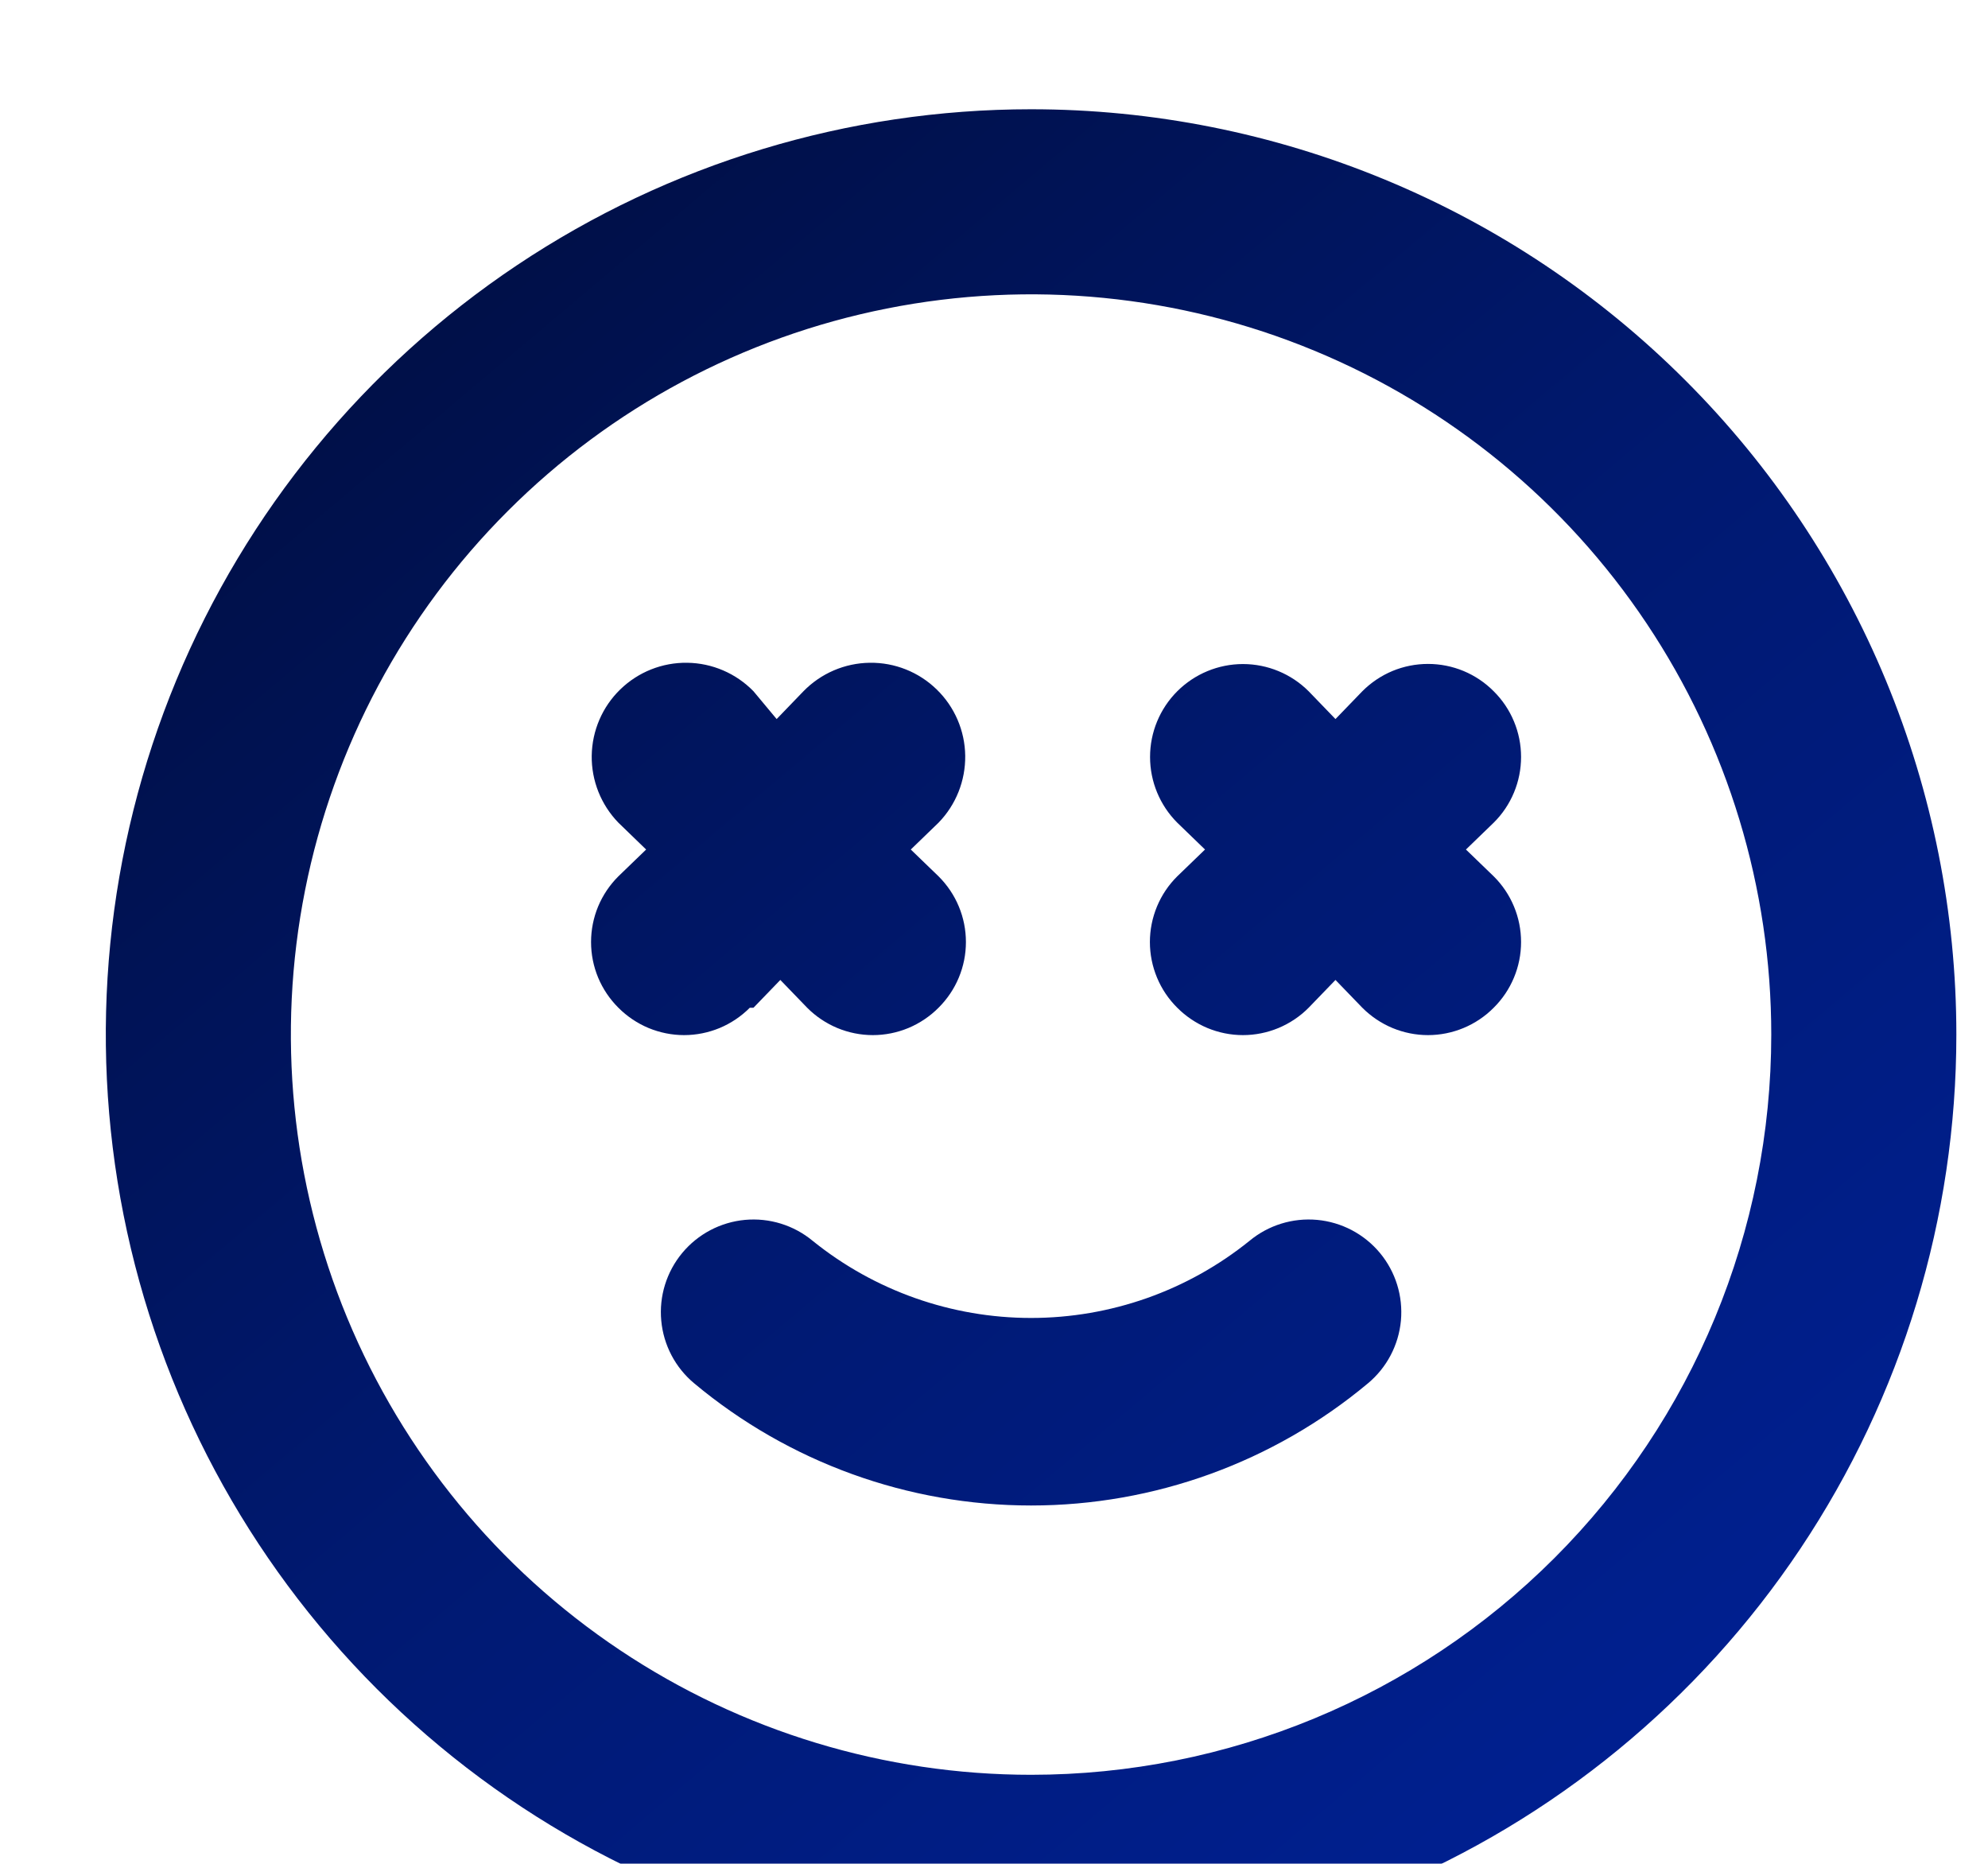 <svg width="48" height="45" viewBox="0 0 48 45" fill="none" xmlns="http://www.w3.org/2000/svg">
<g clip-path="url(#clip0_2454_12831)">
<g filter="url(#filter0_di_2454_12831)">
<path d="M30.168 27.96C28.674 29.165 26.814 29.821 24.895 29.821C22.977 29.821 21.116 29.165 19.623 27.96C19.167 27.581 18.578 27.399 17.988 27.453C17.397 27.508 16.852 27.795 16.473 28.251C16.094 28.707 15.911 29.295 15.966 29.886C16.02 30.477 16.307 31.022 16.763 31.401C19.045 33.306 21.923 34.349 24.895 34.349C27.867 34.349 30.745 33.306 33.027 31.401C33.483 31.022 33.77 30.477 33.825 29.886C33.879 29.295 33.697 28.707 33.318 28.251C33.13 28.025 32.899 27.838 32.639 27.701C32.38 27.565 32.095 27.48 31.803 27.453C31.212 27.399 30.624 27.581 30.168 27.96ZM18.193 22.331L18.841 21.66L19.489 22.331C19.696 22.54 19.944 22.706 20.216 22.82C20.488 22.933 20.78 22.992 21.075 22.992C21.37 22.992 21.662 22.933 21.934 22.82C22.206 22.706 22.453 22.54 22.661 22.331C22.87 22.123 23.037 21.876 23.15 21.604C23.264 21.331 23.322 21.04 23.322 20.745C23.322 20.45 23.264 20.158 23.15 19.885C23.037 19.613 22.87 19.366 22.661 19.158L21.991 18.511L22.661 17.863C23.082 17.43 23.313 16.848 23.305 16.245C23.297 15.642 23.049 15.066 22.616 14.646C22.184 14.225 21.602 13.993 20.999 14.002C20.395 14.01 19.82 14.258 19.399 14.69L18.752 15.361L18.193 14.69C17.772 14.258 17.197 14.01 16.594 14.002C15.99 13.993 15.409 14.225 14.976 14.646C14.543 15.066 14.296 15.642 14.287 16.245C14.279 16.848 14.511 17.43 14.931 17.863L15.601 18.511L14.931 19.158C14.722 19.366 14.556 19.613 14.442 19.885C14.329 20.158 14.271 20.45 14.271 20.745C14.271 21.04 14.329 21.331 14.442 21.604C14.556 21.876 14.722 22.123 14.931 22.331C15.139 22.54 15.386 22.706 15.658 22.82C15.931 22.933 16.223 22.992 16.517 22.992C16.812 22.992 17.104 22.933 17.377 22.82C17.649 22.706 17.896 22.54 18.104 22.331H18.193ZM24.895 0.638C20.477 0.638 16.157 1.948 12.483 4.403C8.81 6.858 5.946 10.347 4.255 14.429C2.564 18.512 2.122 23.003 2.984 27.337C3.846 31.671 5.974 35.651 9.098 38.776C12.222 41.9 16.203 44.028 20.537 44.89C24.87 45.752 29.362 45.309 33.444 43.618C37.527 41.928 41.016 39.064 43.471 35.39C45.925 31.716 47.236 27.397 47.236 22.979C47.236 20.045 46.658 17.14 45.535 14.429C44.412 11.719 42.767 9.256 40.692 7.182C38.618 5.107 36.155 3.461 33.444 2.339C30.734 1.216 27.829 0.638 24.895 0.638ZM24.895 40.851C21.36 40.851 17.905 39.803 14.966 37.839C12.027 35.875 9.736 33.084 8.383 29.818C7.031 26.552 6.677 22.959 7.366 19.492C8.056 16.025 9.758 12.84 12.258 10.341C14.757 7.841 17.942 6.139 21.408 5.45C24.875 4.76 28.469 5.114 31.735 6.467C35 7.819 37.792 10.11 39.755 13.049C41.719 15.988 42.767 19.444 42.767 22.979C42.767 27.719 40.885 32.264 37.533 35.616C34.181 38.968 29.635 40.851 24.895 40.851ZM36.065 14.69C35.858 14.481 35.611 14.315 35.338 14.201C35.066 14.088 34.774 14.03 34.479 14.03C34.184 14.03 33.892 14.088 33.62 14.201C33.348 14.315 33.101 14.481 32.893 14.69L32.245 15.361L31.597 14.69C31.177 14.27 30.606 14.033 30.011 14.033C29.416 14.033 28.846 14.27 28.425 14.69C28.004 15.111 27.768 15.681 27.768 16.276C27.768 16.871 28.004 17.442 28.425 17.863L29.095 18.511L28.425 19.158C28.215 19.366 28.049 19.613 27.936 19.885C27.823 20.158 27.764 20.45 27.764 20.745C27.764 21.04 27.823 21.331 27.936 21.604C28.049 21.876 28.215 22.123 28.425 22.331C28.633 22.54 28.88 22.706 29.152 22.82C29.424 22.933 29.716 22.992 30.011 22.992C30.306 22.992 30.598 22.933 30.87 22.82C31.142 22.706 31.39 22.54 31.597 22.331L32.245 21.66L32.893 22.331C33.101 22.54 33.348 22.706 33.62 22.82C33.892 22.933 34.184 22.992 34.479 22.992C34.774 22.992 35.066 22.933 35.338 22.82C35.611 22.706 35.858 22.54 36.065 22.331C36.275 22.123 36.441 21.876 36.554 21.604C36.668 21.331 36.726 21.04 36.726 20.745C36.726 20.45 36.668 20.158 36.554 19.885C36.441 19.613 36.275 19.366 36.065 19.158L35.395 18.511L36.065 17.863C36.275 17.655 36.441 17.408 36.554 17.136C36.668 16.863 36.726 16.571 36.726 16.276C36.726 15.982 36.668 15.69 36.554 15.417C36.441 15.145 36.275 14.898 36.065 14.69Z" fill="url(#paint0_linear_2454_12831)"/>
</g>
</g>
<defs>
<filter id="filter0_di_2454_12831" x="1.555" y="0.638" width="46.681" height="46.681" filterUnits="userSpaceOnUse" color-interpolation-filters="sRGB">
<feFlood flood-opacity="0" result="BackgroundImageFix"/>
<feColorMatrix in="SourceAlpha" type="matrix" values="0 0 0 0 0 0 0 0 0 0 0 0 0 0 0 0 0 0 127 0" result="hardAlpha"/>
<feOffset dy="1"/>
<feGaussianBlur stdDeviation="0.5"/>
<feComposite in2="hardAlpha" operator="out"/>
<feColorMatrix type="matrix" values="0 0 0 0 0 0 0 0 0 0 0 0 0 0 0 0 0 0 0.25 0"/>
<feBlend mode="normal" in2="BackgroundImageFix" result="effect1_dropShadow_2454_12831"/>
<feBlend mode="normal" in="SourceGraphic" in2="effect1_dropShadow_2454_12831" result="shape"/>
<feColorMatrix in="SourceAlpha" type="matrix" values="0 0 0 0 0 0 0 0 0 0 0 0 0 0 0 0 0 0 127 0" result="hardAlpha"/>
<feOffset dy="1"/>
<feGaussianBlur stdDeviation="0.5"/>
<feComposite in2="hardAlpha" operator="arithmetic" k2="-1" k3="1"/>
<feColorMatrix type="matrix" values="0 0 0 0 1 0 0 0 0 1 0 0 0 0 1 0 0 0 0.6 0"/>
<feBlend mode="normal" in2="shape" result="effect2_innerShadow_2454_12831"/>
</filter>
<linearGradient id="paint0_linear_2454_12831" x1="-4.776" y1="-5.645" x2="57.358" y2="68.009" gradientUnits="userSpaceOnUse">
<stop stop-color="#000826"/>
<stop offset="0.423" stop-color="#001971"/>
<stop offset="1" stop-color="#0029BC"/>
</linearGradient>
<clipPath id="clip0_2454_12831">
<rect width="47.872" height="45" fill="white"/>
</clipPath>
</defs>
</svg>
